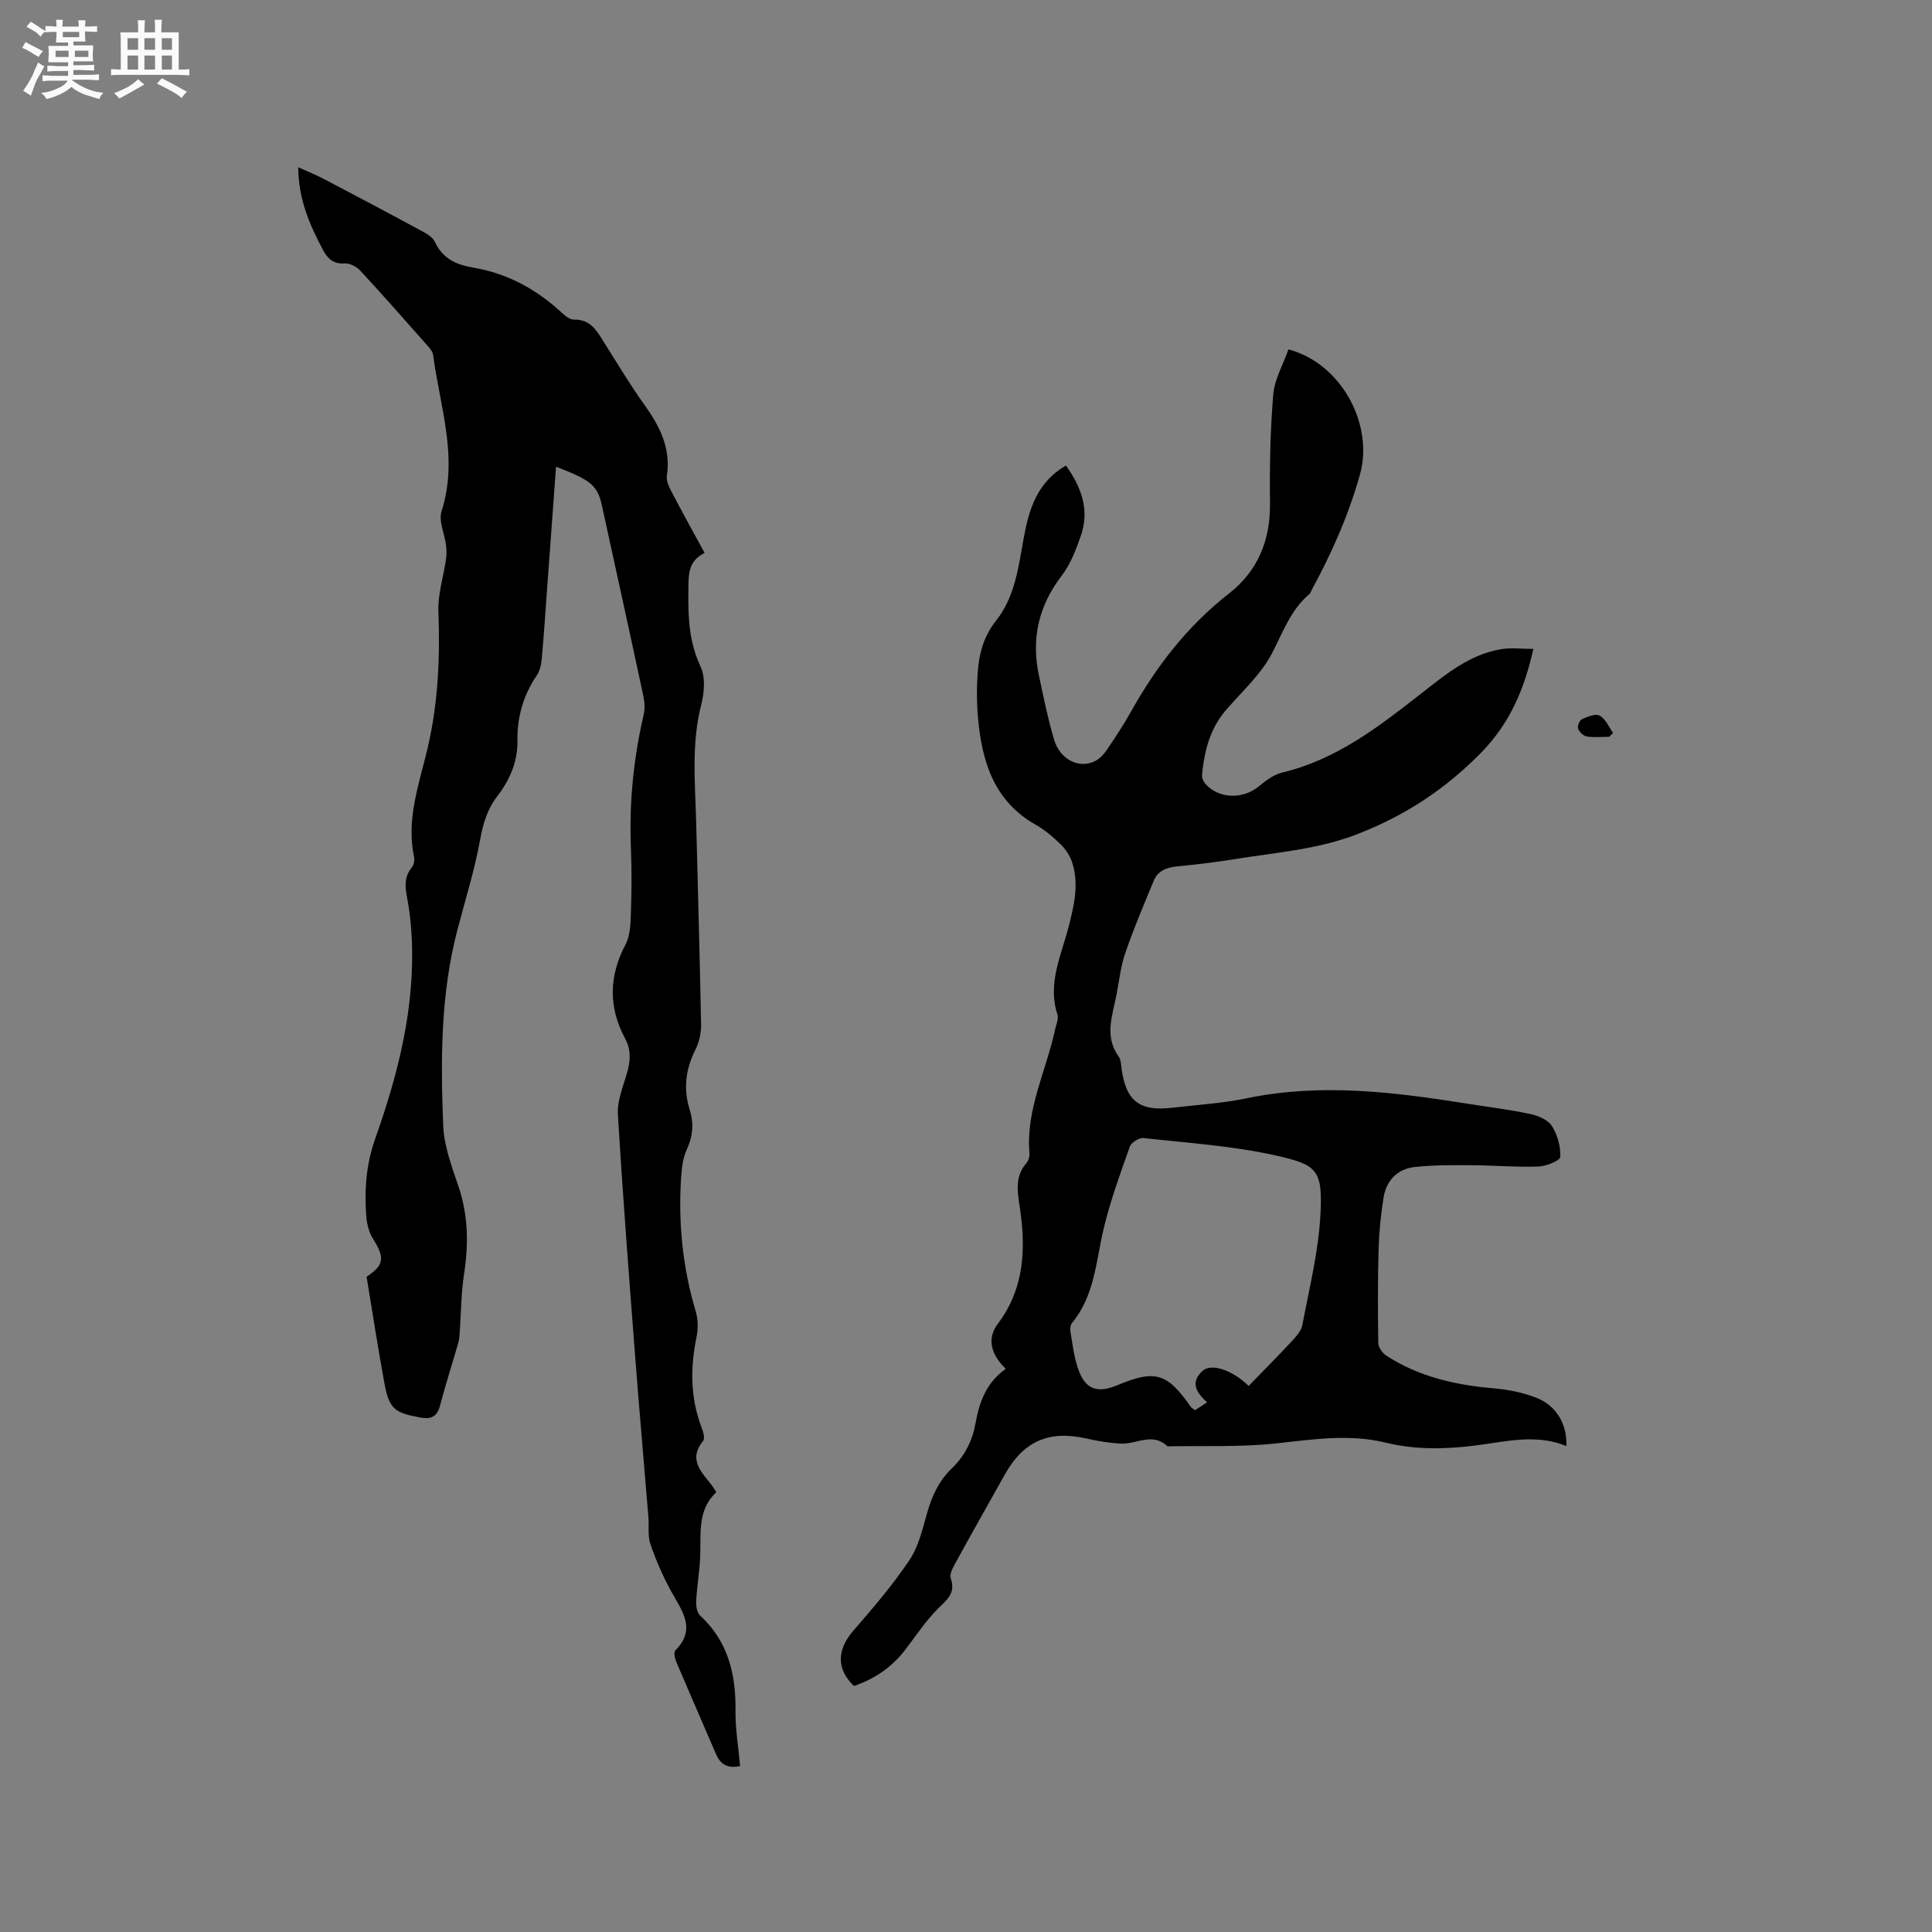 <svg enable-background="new 0 0 400 400" viewBox="0 0 400 400" xmlns="http://www.w3.org/2000/svg"><rect x="0" y="0" width="400" height="400" fill="#808080" stroke="none"/><path d="m6.8 9.5c.6.3 1.3.7 2.1 1.1-.4.4-.7.8-.9 1.2-.7-.4-1.3-.8-1.8-1.1s-1.1-.6-1.6-.8c.2-.4.5-.8.7-1.2.4.2.8.5 1.5.8zm.9 6.9c-.3.6-.5 1.1-.7 1.7s-.4 1.1-.6 1.7c-.6-.4-1.1-.7-1.6-1 .7-1 1.2-1.8 1.5-2.4.3-.5.6-1.1.8-1.7.3-.6.5-1.2.8-1.8.3.3.8.6 1.3.8-.7 1.3-1.2 2.2-1.5 2.7zm.1-11c.4.3 1 .7 1.7 1.1-.5.2-.8.6-1.1 1.1-.5-.6-1-1-1.4-1.2s-.9-.6-1.5-.8c.2-.4.5-.7.9-1.1.5.3.9.6 1.4.9zm10.5 13.1c1 .4 2 .6 3.1.7-.4.4-.7.8-.8 1.3-.9-.2-1.9-.6-3-.9-1-.4-2-.9-2.8-1.6-.5.4-1.1.9-1.9 1.3s-1.9.9-3.3 1.2c-.1-.3-.5-.8-1.1-1.3 1 0 2.1-.3 3.2-.8 1.2-.5 1.9-1 2.3-1.7h-3.2c-.4 0-1 0-2 .1v-1.2c1 0 1.7.1 2 .1h3.3v-1h-2.3c-.2 0-.9 0-2 .1v-1.2c1.2 0 1.9.1 2 .1h2.3v-.8h-4.1c0-.7.1-1.2.1-1.6 0-.5 0-1.1-.1-1.8h4.1v-.7h-2.5c0-.6.1-1.1.1-1.6v-.6h-.5c-.4 0-1 0-1.8.1v-1.3c1.2 0 1.9.1 2.1.1h.2c0-.3 0-.8-.1-1.4h1.4c0 .6-.1 1-.1 1.4h3.4c0-.4 0-.8-.1-1.3h1.5c0 .4-.1.9-.1 1.3.7 0 1.5 0 2.5-.1v1.2c-1 0-1.8-.1-2.5-.1v.6c0 .3 0 .8.1 1.5h-2.5v.8h4.1c0 .7-.1 1.3-.1 1.8s0 1 .1 1.5h-4.1v.8h1.4c.8 0 1.8 0 2.9-.1v1.2c-1 0-1.9-.1-2.8-.1h-1.5v1h3.2c.3 0 1 0 2.1-.1v1.2c-1.1 0-1.8-.1-2.1-.1h-3.4l-.1.1c1.4 1 2.4 1.5 3.4 1.9zm-4.1-6.7v-1.3h-2.7v1.3zm2.2-4.1v-1.1h-3.4v1.1zm1.9 4.1v-1.3h-2.8v1.3z" fill="#fafafb"/><path d="m37 6.7v2.3 5.4c1 0 1.8 0 2.2-.1v1.3c-.6 0-1.5-.1-2.5-.1h-11.9c-.7 0-1.3 0-1.8.1v-1.3c.5 0 1.1.1 2 .1v-5.2c0-1 0-1.8-.1-2.5h3.7c0-1.3 0-2.1-.1-2.5h1.5c0 .4-.1 1.3-.1 2.5h2.2c0-1.2 0-2.1-.1-2.6h1.5c0 .4-.1 1.3-.1 2.6zm-12.3 13.7c-.3-.4-.7-.8-1.1-1.1 1.1-.4 2.1-.9 2.9-1.3.8-.5 1.5-1 2.1-1.6.4.4.9.8 1.3 1.1-2.5 1.4-4.2 2.4-5.2 2.9zm3.9-10.1v-2.4h-2.2v2.4zm0 4.1v-2.9h-2.2v2.9zm3.5-4.1v-2.4h-2.2v2.4zm0 4.1v-2.9h-2.2v2.9zm.4 2.9 1-1.1c.6.3 1.4.7 2.5 1.3s2 1.1 2.7 1.5c-.4.4-.8.8-1.1 1.3-.8-.8-2.5-1.7-5.1-3zm3.1-7v-2.4h-2.1v2.4zm0 4.1v-2.9h-2.1v2.9z" fill="#fafafb"/><g fill="#000001"><path d="m176.8 349.07c-3.69-3.54-3.52-7.54-.12-11.46 4.08-4.69 8.14-9.45 11.6-14.59 1.89-2.81 2.72-6.41 3.66-9.75 1-3.56 2.49-6.74 5.16-9.3 2.71-2.59 4.26-5.8 4.9-9.41.78-4.41 2.29-8.38 6.24-11.16-2.99-2.85-4.01-6.18-1.67-9.29 5.65-7.52 5.85-15.86 4.51-24.56-.47-3.06-.91-6.07 1.4-8.7.44-.51.71-1.4.66-2.07-.79-9.09 3.5-17.12 5.31-25.66.22-1.03.77-2.2.48-3.08-2.08-6.36.73-12.07 2.25-17.92 1.15-4.45 2.26-8.9.84-13.44-.44-1.41-1.35-2.81-2.4-3.85-1.57-1.55-3.33-3.02-5.25-4.11-8.55-4.86-11.04-12.97-11.87-21.92-.29-3.15-.31-6.37-.08-9.53.28-3.91 1.21-7.52 3.85-10.83 3.86-4.86 4.59-11.04 5.67-16.99 1.08-5.94 2.74-11.59 8.75-15.07 3.18 4.47 4.96 9.17 3.09 14.54-1 2.87-2.14 5.88-3.96 8.26-4.79 6.24-6.34 13.05-4.73 20.64.94 4.45 1.85 8.92 3.13 13.27 1.24 4.21 5.26 6.18 8.57 4.45.96-.5 1.8-1.44 2.42-2.36 1.72-2.54 3.42-5.11 4.92-7.79 5.26-9.43 11.71-17.78 20.31-24.5 5.93-4.63 8.59-10.99 8.5-18.66-.09-7.51.04-15.05.67-22.53.27-3.21 2.07-6.29 3.15-9.37 11.13 2.99 17.68 15.72 14.8 25.94-2.37 8.43-5.85 16.25-9.98 23.87-.15.28-.24.64-.46.83-3.89 3.28-5.48 7.89-7.74 12.24-2.28 4.39-6.22 7.95-9.54 11.78-3.36 3.89-4.51 8.55-4.97 13.46-.06.62.32 1.43.76 1.91 2.81 3.08 7.78 3.14 11.03.42 1.43-1.2 3.11-2.43 4.87-2.85 11.2-2.68 19.98-9.51 28.75-16.37 5.02-3.93 9.95-8.04 16.48-9.15 2.1-.36 4.31-.06 6.71-.06-1.88 8.34-4.83 15.35-10.79 21.45-7.43 7.59-15.7 13.02-25.61 16.88-8.31 3.23-16.87 3.8-25.4 5.19-3.97.65-7.98 1.12-11.98 1.51-2.16.21-3.97.91-4.82 2.97-2.05 4.95-4.15 9.89-5.89 14.95-.96 2.78-1.26 5.78-1.83 8.69-.83 4.28-2.55 8.58.46 12.76.46.63.48 1.61.59 2.45.91 6.74 3.68 8.93 10.44 8.15 5.16-.6 10.38-.9 15.45-1.96 15.27-3.17 30.36-1.33 45.47 1.08 4.39.7 8.82 1.23 13.16 2.15 1.66.35 3.72 1.18 4.56 2.47 1.18 1.82 1.85 4.29 1.76 6.44-.03.76-2.93 1.94-4.54 1.99-4.62.16-9.26-.25-13.89-.28-3.89-.02-7.81-.04-11.66.37-3.64.39-5.94 2.79-6.51 6.39-.56 3.53-.92 7.12-1.02 10.7-.18 6.45-.16 12.91-.06 19.36.01.88.83 2.05 1.61 2.57 6.74 4.4 14.3 6.12 22.22 6.8 3.02.26 6.11.87 8.92 1.97 4.17 1.64 6.38 5.54 6.19 9.99-6.38-2.63-12.76-.86-19.09-.08-6.17.76-12.28.85-18.29-.62-7.73-1.89-15.29-.63-22.99.18-7.34.77-14.81.43-22.22.58-3.04-2.96-6.37-.44-9.57-.57-2.41-.1-4.83-.52-7.19-1.05-7.75-1.76-13.03.52-16.91 7.45-3.42 6.1-6.86 12.18-10.22 18.31-.54.98-1.28 2.33-.98 3.18 1.1 3.12-.82 4.46-2.69 6.33-2.52 2.52-4.51 5.58-6.7 8.43-2.77 3.64-6.38 6.08-10.65 7.54zm81.72-62.13c3.07-3.17 6.05-6.15 8.92-9.24.91-.98 1.97-2.14 2.2-3.37 1.43-7.58 3.33-15.16 3.74-22.82.51-9.4-.75-10.37-9.29-12.29-8.94-2-18.2-2.58-27.34-3.6-.9-.1-2.52.91-2.82 1.75-1.98 5.56-4.01 11.13-5.39 16.85-1.63 6.75-1.84 13.91-6.55 19.63-.34.42-.47 1.2-.38 1.77.42 2.5.71 5.06 1.49 7.46 1.47 4.53 3.91 5.52 8.29 3.69 7.78-3.25 10.29-2.5 15.16 4.52.17.24.49.38.89.67.73-.48 1.49-.98 2.47-1.63-2.24-2.04-3.53-4.1-.95-6.49 1.82-1.66 6.14-.23 9.56 3.1z"/><path d="m75.9 264.34c3.66-2.45 3.81-3.92 1.31-7.89-.81-1.28-1.23-2.96-1.36-4.49-.45-5.52-.05-10.9 1.85-16.26 4.76-13.44 8.26-27.17 7.54-41.62-.12-2.33-.34-4.66-.73-6.95-.44-2.61-1.22-5.16.75-7.55.42-.51.61-1.47.47-2.13-1.67-7.83 1.05-15.13 2.79-22.5 2.21-9.39 2.6-18.83 2.25-28.41-.13-3.59 1.07-7.23 1.59-10.86.14-.94.09-1.94-.03-2.89-.3-2.34-1.55-4.94-.91-6.95 3.56-11.07-.34-21.61-1.74-32.32-.1-.75-.76-1.49-1.3-2.1-4.57-5.16-9.12-10.34-13.8-15.4-.75-.81-2.14-1.54-3.17-1.47-2.32.15-3.54-.93-4.51-2.75-2.81-5.26-5.14-10.65-5.15-17.17 2.03.92 3.78 1.62 5.45 2.5 6.56 3.44 13.12 6.91 19.63 10.44 1.19.64 2.69 1.39 3.19 2.48 1.62 3.53 4.54 4.79 8 5.37 7 1.17 12.93 4.42 18.12 9.17.76.69 1.79 1.6 2.66 1.58 3.55-.1 4.83 2.45 6.35 4.86 2.71 4.3 5.33 8.68 8.29 12.81 3.17 4.43 5.48 8.95 4.63 14.64-.17 1.11.5 2.45 1.07 3.53 2.15 4.12 4.41 8.18 6.74 12.47-3.62 1.78-3.31 4.81-3.36 8.14-.07 5.33.17 10.36 2.51 15.36 1.02 2.17.82 5.34.18 7.8-2.12 8.18-1.28 16.4-1.07 24.63.35 13.88.75 27.77 1.01 41.65.03 1.73-.36 3.64-1.13 5.17-2.06 4.08-2.59 8.18-1.22 12.55.89 2.83.65 5.51-.64 8.29-.81 1.75-1.02 3.86-1.15 5.83-.6 9.38.34 18.59 3.04 27.64.49 1.65.5 3.62.15 5.32-1.3 6.37-1.29 12.59 1.07 18.73.33.85.72 2.22.32 2.71-3.24 3.95-.26 6.52 1.85 9.31.25.34.46.71.87 1.34-3.96 3.63-3.16 8.54-3.34 13.28-.11 3.05-.67 6.09-.83 9.14-.06 1.03.12 2.47.79 3.09 5.82 5.38 7.45 12.16 7.35 19.77-.05 3.77.61 7.56.95 11.41-2.48.55-4.03-.26-4.95-2.4-2.76-6.39-5.55-12.77-8.27-19.18-.3-.71-.56-1.98-.19-2.35 4.44-4.48 1.35-8.22-.86-12.24-1.71-3.12-3.15-6.42-4.3-9.78-.59-1.73-.26-3.77-.42-5.67-.91-11.07-1.89-22.13-2.74-33.21-1.28-16.68-2.57-33.37-3.57-50.07-.16-2.73 1-5.59 1.81-8.31.76-2.54 1.01-4.94-.29-7.36-3.51-6.52-3.4-12.95.06-19.53.93-1.76 1.03-4.08 1.1-6.15.16-4.55.2-9.12.02-13.68-.39-9.38.51-18.61 2.64-27.75.3-1.27.17-2.74-.11-4.04-2.79-13.05-5.66-26.08-8.51-39.11-.94-4.29-2.13-5.33-9.53-8.18-.62 8.41-1.22 16.72-1.83 25.02-.36 4.86-.67 9.73-1.11 14.59-.11 1.23-.37 2.6-1.04 3.59-2.79 4.09-4.08 8.63-4.01 13.47.07 4.52-1.62 8.23-4.25 11.66-2.04 2.67-2.88 5.63-3.49 8.97-1.15 6.3-3.09 12.46-4.71 18.67-3.47 13.3-3.46 26.89-2.92 40.44.17 4.24 1.78 8.49 3.16 12.58 2.03 6 2.11 11.98 1.16 18.16-.61 3.95-.61 8-.9 12-.05.73-.08 1.48-.28 2.18-1.25 4.36-2.65 8.68-3.8 13.07-.59 2.25-1.83 2.85-3.97 2.47-5.51-.99-6.56-1.79-7.56-7.21-1.34-7.3-2.46-14.63-3.67-21.95z"/><path d="m333.16 152.55c-1.56 0-3.14.17-4.65-.08-.7-.11-1.55-.94-1.79-1.64-.18-.51.32-1.72.82-1.94 1.15-.51 2.82-1.2 3.67-.72 1.21.68 1.87 2.33 2.76 3.57-.27.28-.54.54-.81.81z"/></g></svg>